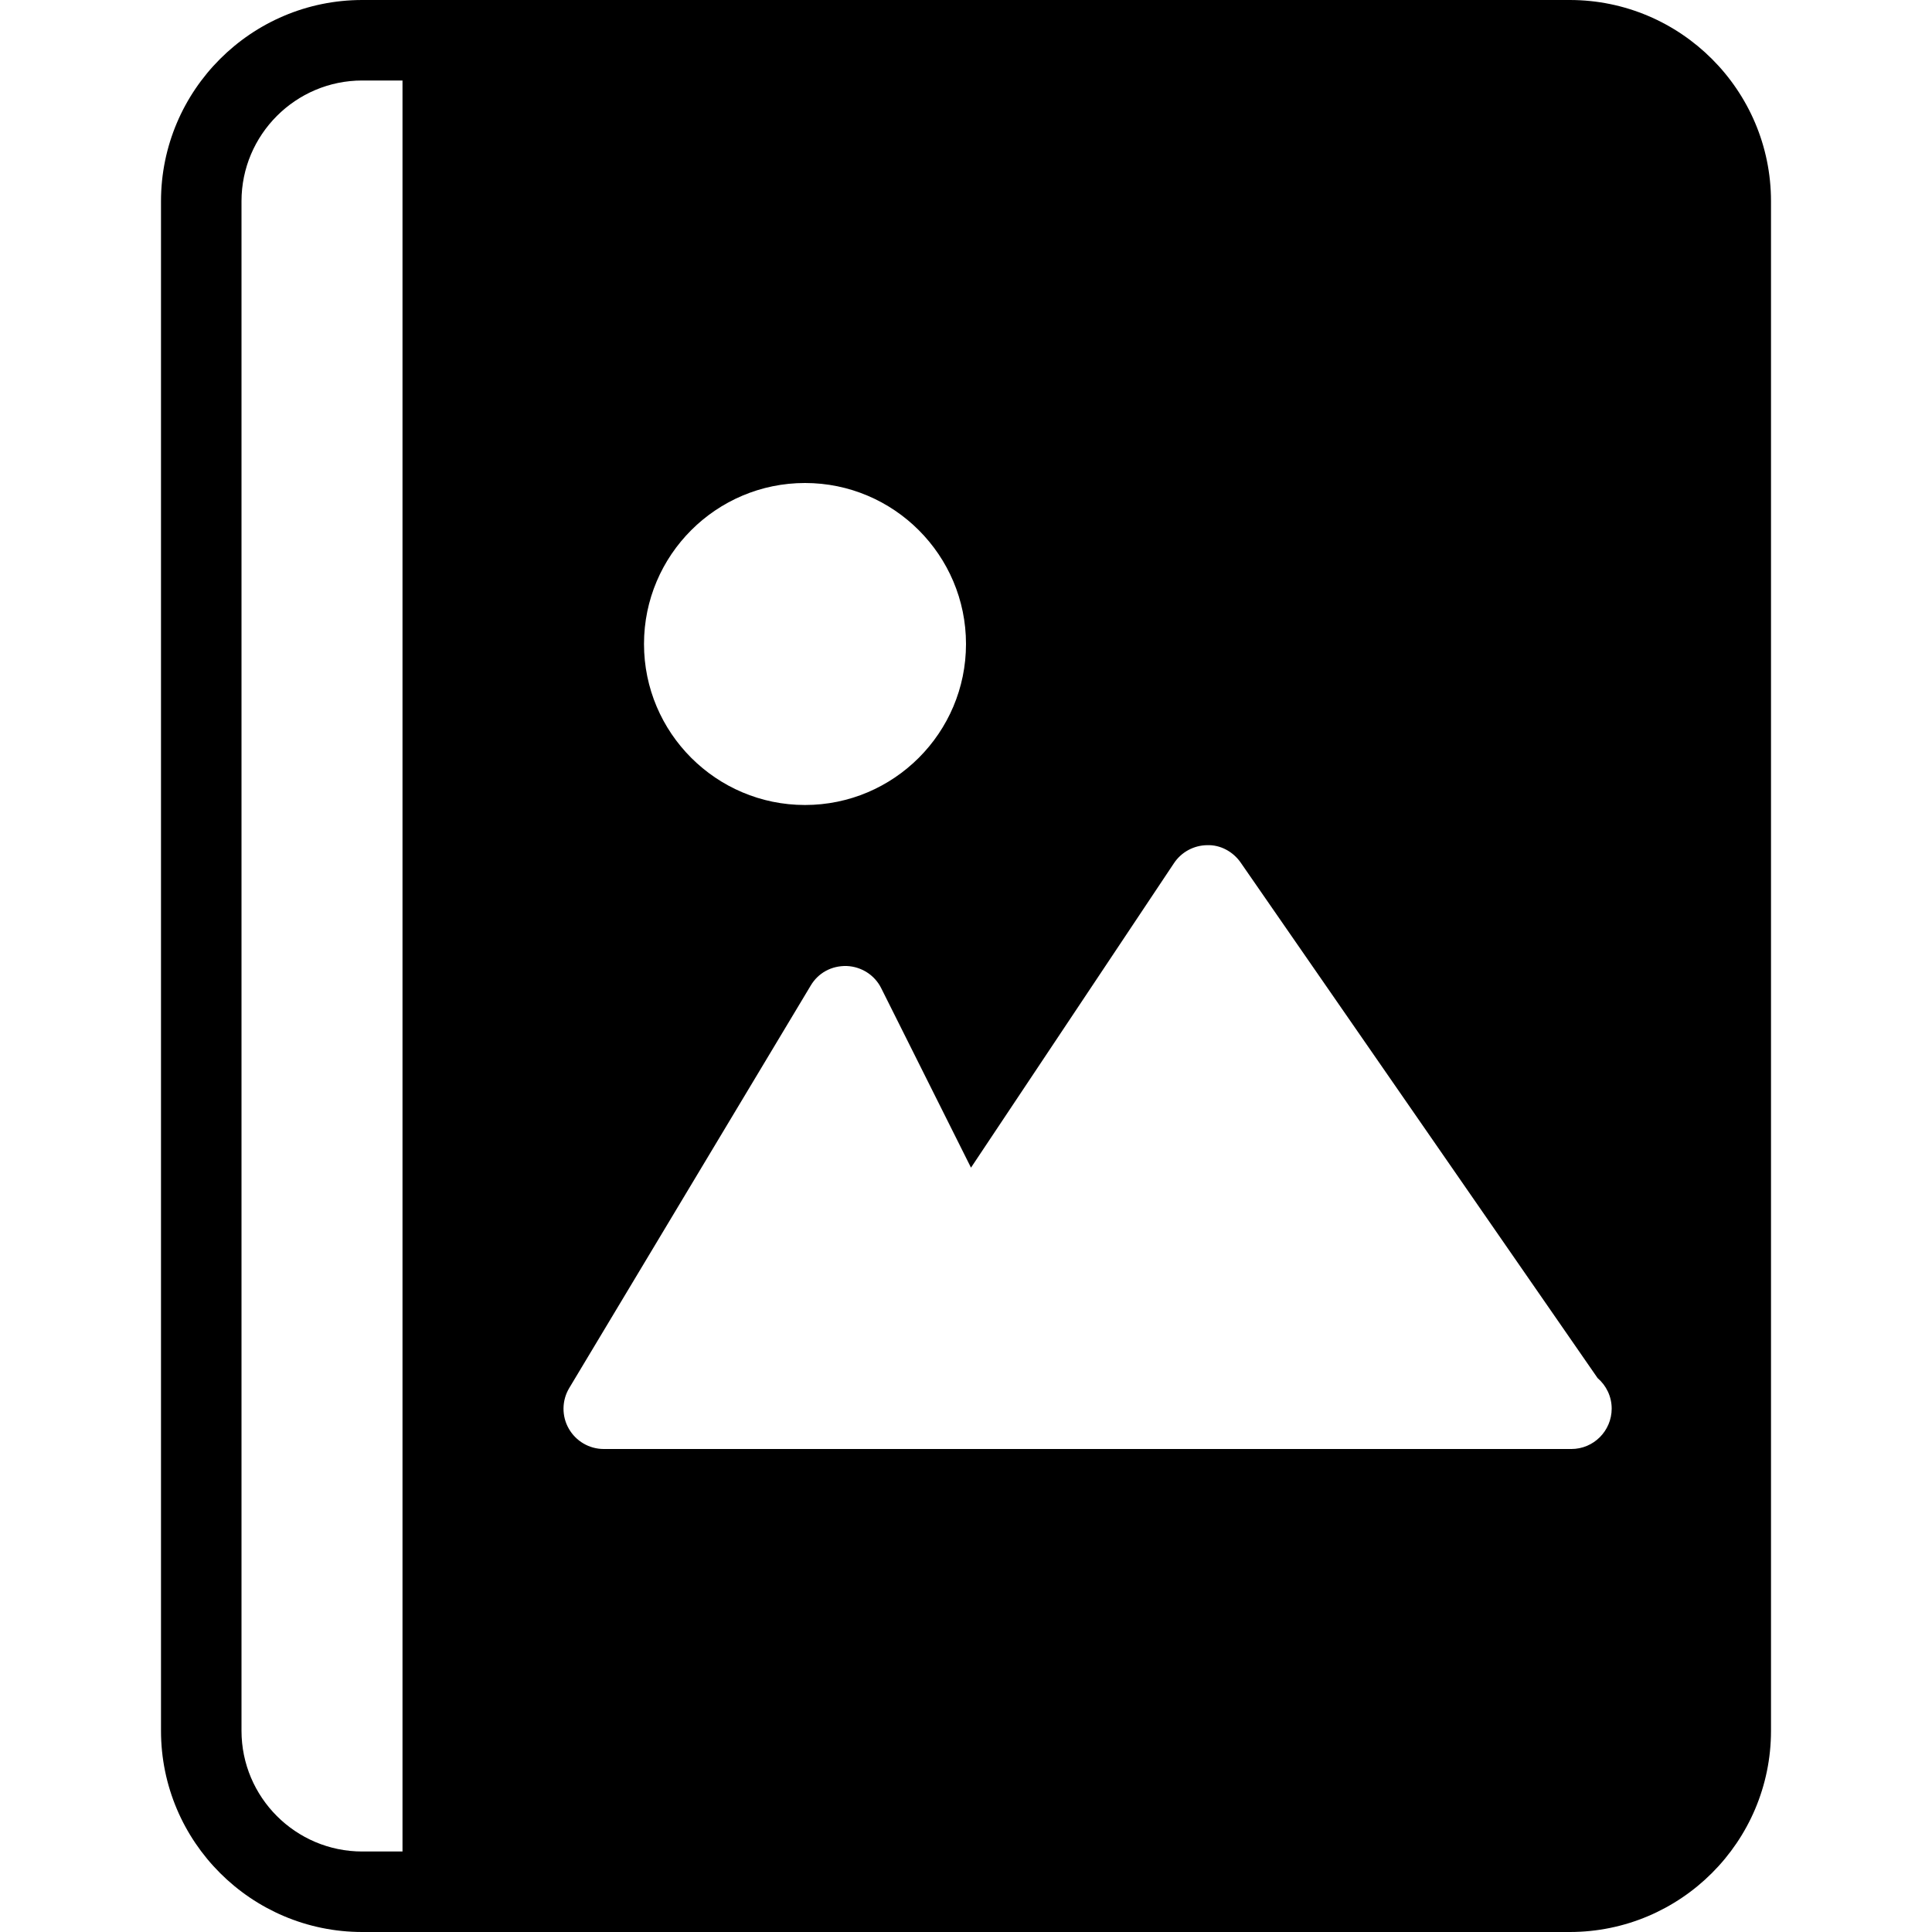 <?xml version="1.0" encoding="iso-8859-1"?>
<!-- Generator: Adobe Illustrator 19.0.0, SVG Export Plug-In . SVG Version: 6.00 Build 0)  -->
<svg version="1.1" id="Layer_1" xmlns="http://www.w3.org/2000/svg" xmlns:xlink="http://www.w3.org/1999/xlink" x="0px" y="0px"
	 viewBox="0 0 24 24" style="enable-background:new 0 0 24 24;" xml:space="preserve">
<g>
	<g>
		<path d="M19.5,0h-15C3.122,0,2,1.121,2,2.5v19C2,22.879,3.122,24,4.5,24h15c1.378,0,2.5-1.121,2.5-2.5v-19
			C22,1.121,20.878,0,19.5,0z M5,23H4.5C3.673,23,3,22.327,3,21.5v-19C3,1.673,3.673,1,4.5,1H5V23z M10,6c1.103,0,2,0.897,2,2
			c0,1.103-0.897,2-2,2c-1.103,0-2-0.897-2-2C8,6.897,8.897,6,10,6z M19.52,18c-0.006-0.001-0.013,0-0.02,0h-12
			c-0.18,0-0.346-0.097-0.435-0.254c-0.089-0.156-0.086-0.349,0.006-0.503l3-5c0.093-0.157,0.258-0.248,0.448-0.243
			c0.183,0.008,0.347,0.113,0.428,0.276l1.115,2.229l2.522-3.783c0.092-0.138,0.246-0.221,0.412-0.223
			c0.162-0.006,0.321,0.079,0.416,0.216l4.434,6.404c0.107,0.092,0.175,0.228,0.175,0.38C20.02,17.776,19.796,18,19.52,18z"/>
	</g>
</g>
</svg>
